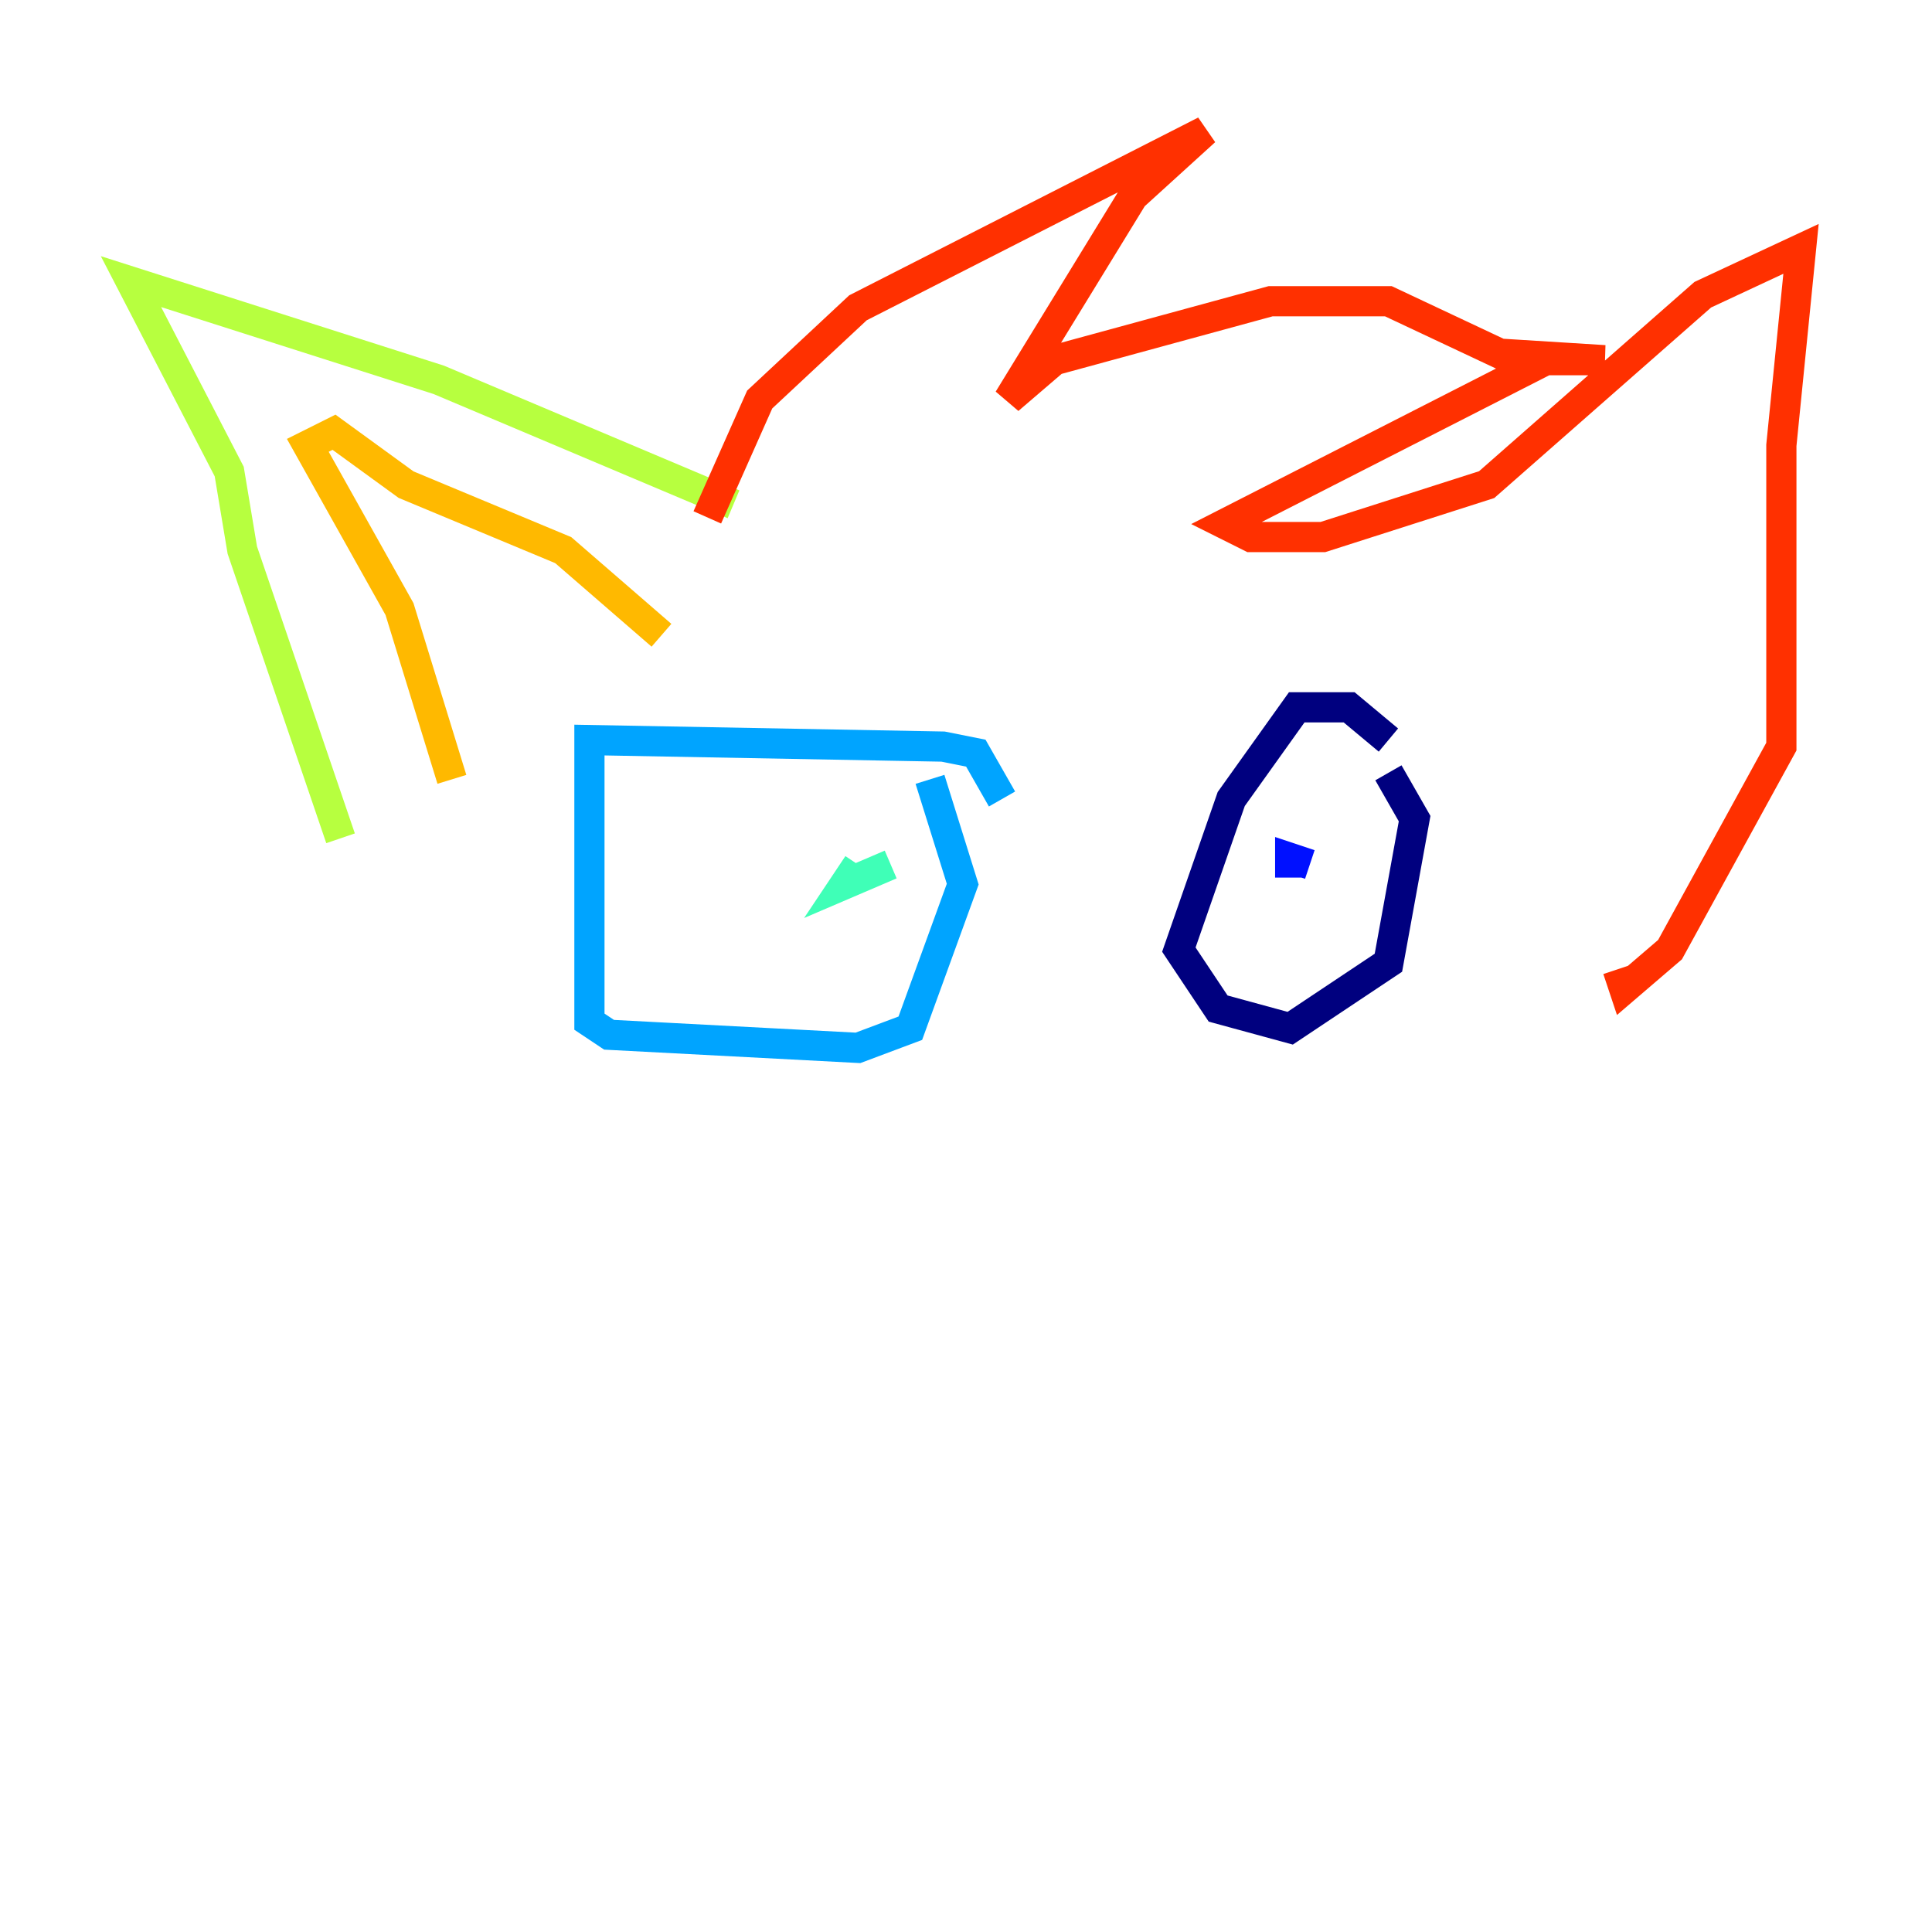 <?xml version="1.0" encoding="utf-8" ?>
<svg baseProfile="tiny" height="128" version="1.2" viewBox="0,0,128,128" width="128" xmlns="http://www.w3.org/2000/svg" xmlns:ev="http://www.w3.org/2001/xml-events" xmlns:xlink="http://www.w3.org/1999/xlink"><defs /><polyline fill="none" points="91.986,49.031 89.383,46.861 85.912,46.861 81.573,52.936 78.102,62.915 80.705,66.82 85.478,68.122 91.986,63.783 93.722,54.237 91.986,51.2" stroke="#00007f" stroke-width="2" /><polyline fill="none" points="86.78,57.275 85.478,56.841 85.478,58.142" stroke="#0010ff" stroke-width="2" /><polyline fill="none" points="66.386,52.936 64.651,49.898 62.481,49.464 39.051,49.031 39.051,67.688 40.352,68.556 56.841,69.424 60.312,68.122 63.783,58.576 61.614,51.634" stroke="#00a4ff" stroke-width="2" /><polyline fill="none" points="56.841,57.275 55.973,58.576 59.01,57.275" stroke="#3fffb7" stroke-width="2" /><polyline fill="none" points="48.597,33.41 29.071,25.166 8.678,18.658 15.186,31.241 16.054,36.447 22.563,55.539" stroke="#b7ff3f" stroke-width="2" /><polyline fill="none" points="29.939,51.634 26.468,40.352 20.393,29.505 22.129,28.637 26.902,32.108 37.315,36.447 43.824,42.088" stroke="#ffb900" stroke-width="2" /><polyline fill="none" points="46.861,34.278 50.332,26.468 56.841,20.393 79.837,8.678 75.064,13.017 66.82,26.468 69.858,23.864 84.176,19.959 91.986,19.959 99.363,23.43 106.305,23.864 102.4,23.864 81.139,34.712 82.875,35.58 87.647,35.58 98.495,32.108 112.814,19.525 119.322,16.488 118.02,29.505 118.02,49.464 110.644,62.915 107.607,65.519 107.173,64.217" stroke="#ff3000" stroke-width="2" /><polyline fill="none" points="99.797,42.088 99.797,42.088" stroke="#7f0000" stroke-width="2" /></svg>
